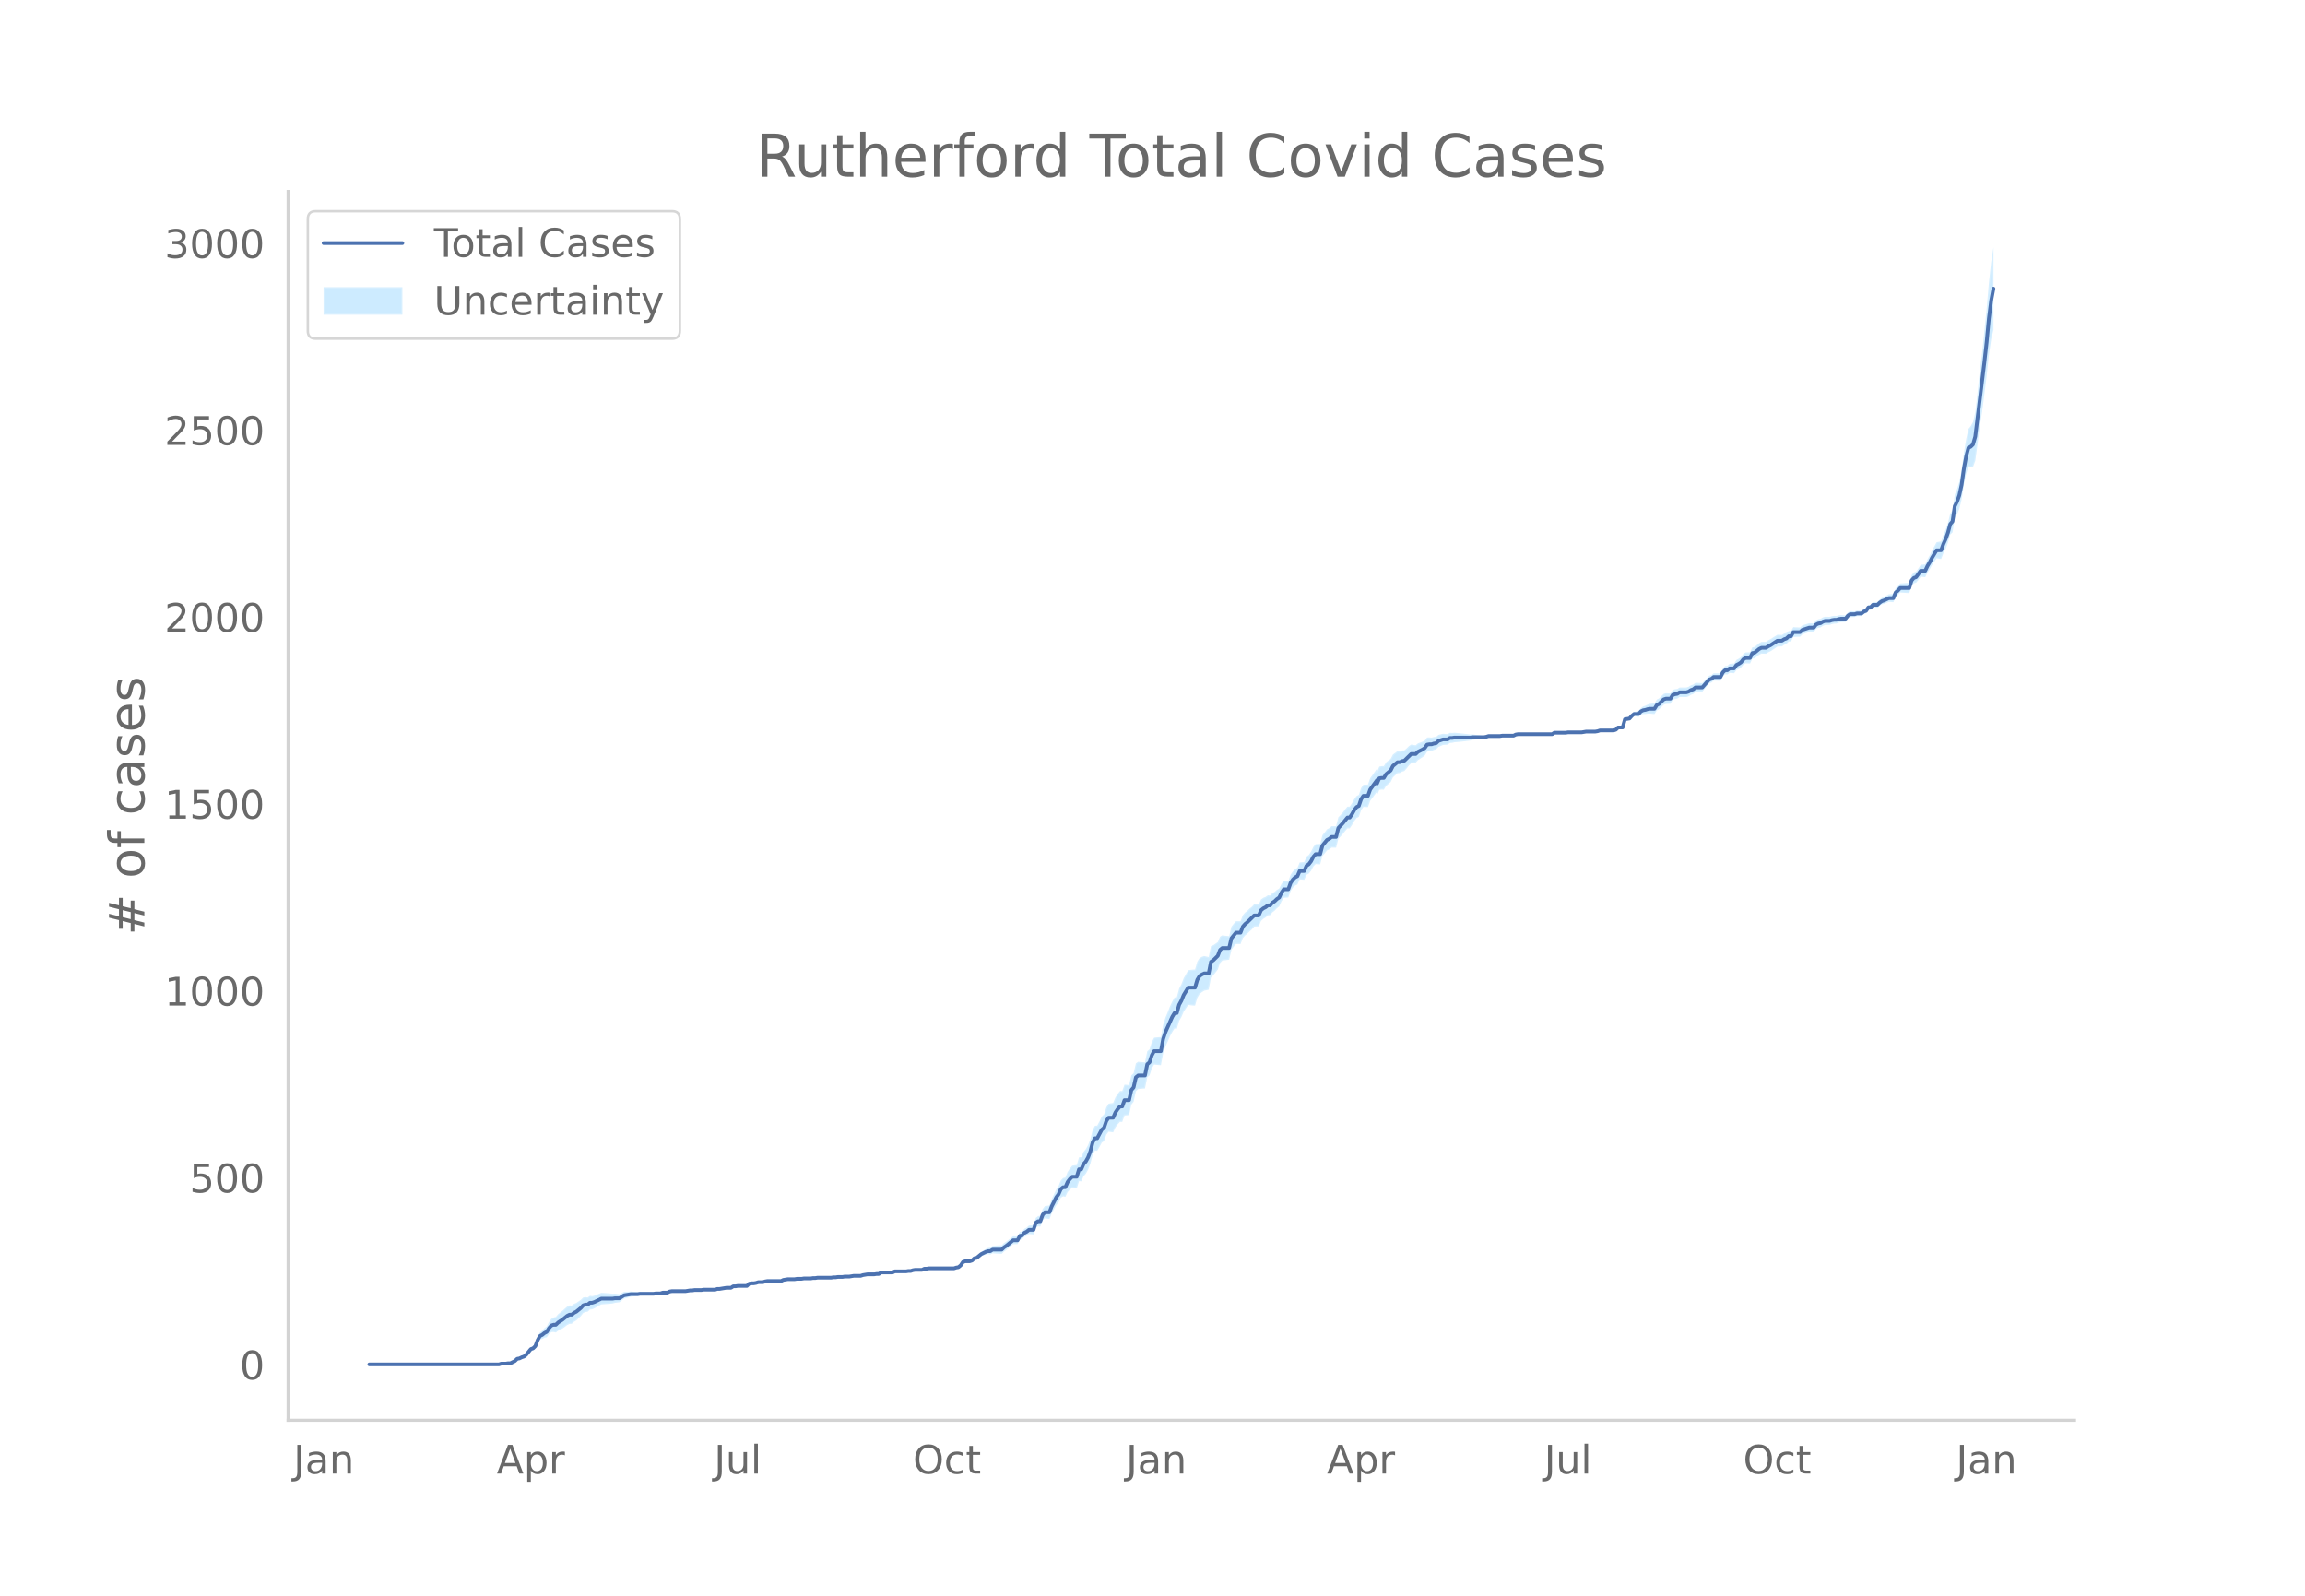 <svg height="864" viewBox="0 0 936 648" width="1248" xmlns="http://www.w3.org/2000/svg" xmlns:xlink="http://www.w3.org/1999/xlink"><defs><style>*{stroke-linecap:butt;stroke-linejoin:round}</style></defs><g id="figure_1"><path d="M0 648h936V0H0z" style="fill:#fff" id="patch_1"/><g id="axes_1"><path d="M117 576.72h725.4V77.76H117z" style="fill:none" id="patch_2"/><g id="PolyCollection_1"><defs><path d="M150.896-93.96H202.618l.924-.298.923.007.924.008.924-.141.923.012.924-.437.923-.427.924-.864.924-.094.923-.385.924-.224.924-.666.923-1.101.924-.926.923-.154.924-.747.924-2.233.923-1.442.924-.207.923-.501.924-.2.924-1.261.923-.81.924-.062.923.216.924-.723.924-.452.923-.487.924-.678.923-.716.924-.453.924-.038.923-.826.924-.549.923-.874.924-.891.924-1.2.923-.438.924-.13.923-.876.924-.11.924-.407.923-.54.924-.52.924-.513.923-.061.924-.066.923-.074.924-.08.924-.093.923-.262.924-.12.923-.126.924-.734.924-.73.923-.27.924-.264.923-.26.924-.097.924-.081.923-.066.924-.2.923-.034.924-.024.924-.024.923-.024.924-.025.923-.03.924-.181.924-.03.923-.033.924-.336.923-.037.924-.04.924-.494.923-.187.924-.03.924-.02.923-.01.924-.001.923.009.924.014.924-.138.923-.138.924.012.923-.143.924.005.924.001.923-.003.924-.158.923-.01.924-.01.924-.014.923-.016.924-.016.923-.317.924-.014.924-.161.923-.156.924-.152.923.005.924.009.924-.592.923.018.924-.131.923.023.924.023.924.023.923.021.924-.884.924-.122.923.03.924-.12.923-.274.924.028.924.024.923-.282.924-.134.923.015.924.01.924.005h.923l.924-.007.923-.015.924-.473.924-.172.923-.174.924-.023.923-.024.924-.023.924-.176.923-.025.924-.026.923-.175.924-.02.924-.015.923-.009.924-.161.923-.011.924-.162.924-.01.923-.01.924-.012.923-.01.924-.013.924-.015.923-.169.924-.016.924-.167.923-.012.924-.01.923-.154.924-.001.924-.001.923-.152.924-.15.923.005.924.006.924.006.923-.295.924-.14.923-.139.924.015.924.015.923.015.924-.137.923.013.924-.592.924.016.923.016.924.014.923.013.924.01.924-.445.923.009.924.008.923.004.924.002.924-.001.923-.157.924-.008.924-.313.923-.16.924-.01.923-.01.924-.009.924-.46.923-.003.924-.153h.923l.924.002.924.002.923.003.924.003.923.003.924-.002.924-.008.923-.011.924-.015.923-.019.924-.322.924-.171.923-.774.924-1.362.923-.276.924.047.924.06.923-.235.924-.824.923-.057.924-.652.924-.639.923-.325.924-.32.924-.169.923.124.924-.497.923.089.924.067.924.045.923.02.924-.908.923-.62.924-.785.924-.79.923-.79.924-.03.923-.025.924-1.827.924-.136.923-1.025.924-.405.923-.695.924.072.924.077.923-2.785.924-.493.923.117.924-2.447.924-.917.923.145.924.133.923-2.297.924-1.682.924-1.672.923-1.055.924-1.947.923-.566.924.194.924-1.931.923-1.024.924-.73.924.154.923.114.924-2.936.923.078.924-2.074.924-1.037.923-1.666.924-2.432.923-3.63.924-1.627.924.068.923-1.592.924-1.726.923-.644.924-2.598.924-1.223.923.143.924.137.923-2.002.924-1.263.924-.995.923.02.924-2.604.923-.07.924-.109.924-4.228.923-1.212.924-4.24.923-.878.924-.088.924-.08.923-.067.924-4.58.924-.747.923-2.82.924-1.565.923.108.924.091.924.069.923-4.938.924-2.653.923-2.033.924-2.176.924-1.713.923-1.398.924.12.923-3.217.924-1.548.924-2.153.923-1.383.924-1.384.923.125.924.108.924.05.923-3.175.924-1.565.923-.713.924-.61.924-.195.923-.22.924-4.946.923-.857.924-1.176.924-1.188.923-2.68.924-.961.924-.14.923-.115.924-.107.923-4.02.924-1.257.924-1.081.923-.008.924.003.923-2.422.924-1.054.924-.761.923-.93.924-.8.923-1.111.924-.054.924-.054.923-2.192.924-.843.923-.552.924-.86.924-.097.923-1.14.924-.698.923-1.005.924-.703.924-2.055.923-1.443.924-.074.923-.068.924-2.617.924-1.354.923-.88.924-.413.924-2.063.923.077.924.088.923-2.03.924-.517.924-1.127.923-1.737.924-.98.923.065.924.045.924-3.44.923-1.016.924-1.173.923-.421.924-.735.924.014.923-.005.924-3.641.923-.904.924-1.047.924-1.198.923-1.05.924.009.923-1.35.924-1.656.924-1.203.923-.45.924-2.712.923-1.34.924.029.924.027.923-2.553.924-1.181 1.847-2.531v1.401l.924-2.094.923-.127.924.02.924-1.518.923-.785.924-.813.923-1.89.924-.84.924-.838.923-.075.924-.55.923-.268.924-1.037.924-1.197.923-.896.924-.13.923-.132.924-1.043.924-.587.923-.58.924-.734.923-1.49.924-.264.924-.089.923-.385.924-.232.923-1.002.924-.383.924-.385.923-.079.924-.07.923-.674.924-.064.924-.215.923-.074.924-.085.924-.099.923-.106.924-.112.923-.114.924-.115.924-.271.923-.124.924-.124.923-.116.924-.108.924-.098.923-.235.924-.371.923-.062.924-.056.924-.044.923-.031.924-.016.923-.16.924-.003h.924l.923.004.924.006.923.005.924-.449.924-.144.923.007.924.007.923.006.924.005.924.005.923.003.924.003h.924l.923-.003.924-.004.923-.007.924-.01.924-.011.923-.013.924-.015.923-.62.924-.012.924-.009.923-.005.924-.001h.923l.924-.146.924.008.923.011.924.013.923.015.924.014.924.01.923-.147.924-.148h.923l.924-.003.924-.005.923-.007.924-.16.923-.31.924-.004.924-.002h.923l.924.002.923.004.924.006.924-.294.923-.892.924.024.924.027.923-3.27.924-.053.923-.034.924-.926.924-.603.923.164.924.165.923-.89.924-.282.924.018.923-.147.924-.017.923.106.924.072.924-1.474.923-.436.924-.91.923-.926.924-.332.924-.041.923-.054.924-1.57.923-.35.924-.185.924-.625.923-.008.924.002.923.014.924-.305.924-.62.923-.323.924-.787.924-.041.923-.051.924-.06.923-1.13.924-1.128.924-1.116.923-.344.924-.778.923.003.924.027.924.033.923-1.768.924-.84.923.073.924-.68.924.078.923.077.924-1.299.923-.4.924-.561.924-1.176.923-.573.924.029.923.021.924-1.948.924-.13.923-.737.924-.738.923-.433.924.023.924.023.923-.588.924-.447.924-.612.923-.623.924-.635.923-.038.924-.049.924-.656.923-.363.924-.978.923-.072.924-1.734.924-.055.923-.043.924-.039.923-.941.924-.325.924-.324.923-.322.924-.014.923-.01.924-1.224.924-.464.923-.164.924-.624.923-.327.924-.026.924-.027.923-.332.924-.183.923-.037.924-.346.924-.202.923-.056.924-.06.924-1.27.923-.653.924-.04.923-.032.924-.337.924-.033.923-.031.924-.779.923-.317.924-1.363.924.015.923-1.029.924.049.923.06.924-.845.924-.538.923-.231.924-.383.923-.385.924.063.924.054.923-2.22.924-.698.923-.995.924.068.924.063.923.056.924.048.923-2.98.924-1.002.924-.238.923-1.14.924-1.277.923.096.924.096.924-1.872.923-1.405.924-1.697.924-1.375.923-1.36.924.164.923.155.924-2.428.924-1.82.923-2.413.924-3.293.923-.843.924-5.936.924-1.471.923-2.19.924-3.814.923-6.018.924-4.418.924-2.827.923.247.924-.197.923-2.495.924-6.74.924-7.313.923-5.764.924-7.233.923-7.328.924-8.75.924-6.243.923-3.777v-33.514l-.923 5.938-.924 8.329-.924 10.677-.923 9.066-.924 8.856-.923 7.29-.924 8.776-.924 8.136-.923 3.88-.924 1.624-.923 1.158-.924 4.155-.924 5.6-.923 7.035-.924 4.687-.923 2.97-.924 2.172-.924 6.51-.923 1.283-.924 3.689-.923 2.748-.924 2.127-.924 2.732-.923.155-.924.163-.923 1.677-.924 1.66-.924 1.946-.923 1.631-.924 2.074-.924.097-.923.095-.924 1.455-.923 1.29-.924.368-.924 1.124-.923 3.091-.924.048-.923.056-.924.063-.924.068-.923 1.13-.924.82-.923 2.333-.924.054-.924.064-.923.525-.924.528-.923.376-.924.677-.924.976-.923.06-.924.049-.923 1.095-.924.016-.924 1.369-.923.29-.924.74-.923-.032-.924-.033-.924.27-.923-.032-.924-.04-.923.562-.924 1.158-.924-.06-.923-.056-.924.101-.924.262-.923-.037-.924.12-.923.275-.924-.027-.924-.026-.923.28-.924.59-.923.14-.924.447-.924 1.205-.923-.01-.924-.015-.923.286-.924.283-.924.282-.923.88-.924-.039-.923-.042-.924-.055-.924 1.605-.923-.072-.924.843-.923.244-.924.559-.924-.049-.923-.038-.924.58-.923.59-.924.602-.924.465-.923.625-.924.023-.924.024-.923.477-.924.78-.923.78-.924.175-.924 1.998-.923.021-.924.029-.923.642-.924 1.253-.924.652-.923.511-.924 1.434-.923.076-.924.08-.924.837-.923.073-.924.98-.923 1.875-.924.034-.924.026-.923.004-.924.74-.923.263-.924 1.008-.924.997-.923.996-.924-.06-.923-.051-.924-.04-.924.73-.923.284-.924.594-.924.302-.923.014-.924.002-.923-.008-.924.59-.924.117-.923.259-.924 1.465-.923-.054-.924-.041-.924.275-.923.896-.924.91-.923.476-.924 1.561-.924.072-.923.107-.924.286-.923.46-.924.321-.924.63-.923 1.234-.924.165-.923.165-.924.914-.924 1.2-.923.27-.924.25-.923 3.408-.924.027-.924.024-.923.929-.924.314-.924.006-.923.004-.924.002h-.923l-.924-.003-.924-.004-.923.297-.924.144-.923-.007-.924-.005-.924-.002h-.923l-.924.155-.923.157-.924.01-.924.013-.923.015-.924.013-.923.012-.924.008-.924.157h-1.847l-.923-.006-.924-.009-.924-.011-.923.593-.924-.015-.923-.012-.924-.011-.924-.01-.923-.007-.924-.005-.923-.002h-.924l-.924.002-.923.003-.924.005-.924.005-.923.006-.924.007-.923.007-.924.16-.924.462-.923.004-.924.007-.923.004h-.924l-.924-.003-.923.144-.924-.017-.923-.031-.924-.044-.924-.056-.923-.062-.924.237-.923.068-.924-.098-.924-.108-.923-.116-.924-.124-.923-.124-.924.033-.924-.115-.923-.114-.924-.112-.923-.107-.924-.098-.924-.086-.923-.074-.924.09-.924-.065-.923.54-.924-.07-.923-.078-.924.222-.924.223-.923.82-.924.072-.923.222-.924-.09-.924.041-.923 1.242-.924.48-.923.33-.924.324-.924.78-.923-.132-.924-.132-.923.623-.924.928-.924.784-.923.037-.924.36-.923-.076-.924.68-.924.679-.923 1.752-.924.704-.923.734-.924 1.517-.924.02-.923.177-.924 2.156v-1.33l-1.847 2.63-.924 1.246-.923 2.608-.924.027-.924.03-.923 1.392-.924 2.752-.923.46-.924 1.226-.924 1.684-.923 1.382-.924.009-.923 1.075-.924 1.23-.924 1.078-.923.918-.924 3.644-.923-.005-.924.014-.924.783-.923.49-.924 1.255-.923 1.109-.924 3.543-.924.044-.923.066-.924 1.144-.923 1.907-.924 1.301-.924.698-.923 2.22-.924.087-.923.077-.924 2.187-.924.498-.923.942-.924 1.377-.924 2.544-.923-.068-.924-.074-.923 1.29-.924 1.891-.924.512-.923.816-.924.516-.923.985-.924-.097-.924.658-.923.359-.924.675-.923 2.058-.924-.055-.924-.053-.923 1.013-.924.719-.923.891-.924.757-.924 1.07-.923 2.436-.924.003-.923-.007-.924 1.043-.924 1.171-.923 3.874-.924-.107-.923-.116-.924-.14-.924.557-.923 2.178-.924.634-.924.645-.923.357-.924 4.466-.923-.222-.924-.194-.924.3-.923.501-.924 1.471-.923 3.2-.924.05-.924.108-.923.125-.924 1.652-.923 1.653-.924 2.4-.924 1.791-.923 3.462-.924.12-.923 1.638-.924 1.93-.924 2.378-.923 2.217-.924 2.81-.923 5.081-.924.069-.924.09-.923.109-.924 1.775-.923 2.948-.924.771-.924 4.527-.923-.067-.924-.08-.924-.09-.923.64-.924 3.958-.923.913-.924 3.968-.924-.11-.923-.069-.924 2.557-.923.02-.924 1.13-.924 1.469-.923 2.249-.924.136-.923.143-.924 1.51-.924 2.865-.923.875-.924 1.917-.923 1.747-.924.068-.924 1.712-.923 3.656-.924 2.425-.923 1.673-.924 1.089-.924 2.175-.923.078-.924 3.136-.923.114-.924.153-.924 1.092-.923 1.405-.924 2.319-.924.194-.923.952-.924 2.303-.923 1.374-.924 1.97-.924 1.961-.923 2.56-.924.133-.923.145-.924 1.208-.924 2.714-.923.118-.924.72-.923 2.984-.924.076-.924.073-.923.822-.924.506-.923 1.1-.924.167-.924 1.817-.923-.025-.924-.03-.923.728-.924.727-.924.734-.923.593-.924.913-.923.021-.924.045-.924.067-.923.09-.924.716-.923.124-.924.437-.924.592-.923.585-.924.88-.924.865-.923.247-.924.997-.923.373-.924.06-.924.047-.923.33-.924 1.371-.923.744-.924.132-.924.286-.923-.02-.924-.015-.923-.011-.924-.007-.924-.003-.923.003-.924.003-.923.003-.924.003-.924.001h-.923l-.924.151-.923-.003-.924.45-.924-.009-.923-.01-.924-.009-.923.143-.924.295-.924-.009-.923.147-.924-.001-.924.002-.923.005-.924.007-.923.01-.924.465-.924.01-.923.012-.924.015-.923.016-.924.016-.924.622-.923.013-.924.166-.923.015-.924.015-.924.015-.923.166-.924.163-.923.312-.924.006-.924.006-.923.004-.924.154-.923.152h-.924l-.924-.002-.923.15-.924-.01-.923-.012-.924.137-.924-.017-.923.135-.924-.015-.924-.012-.923-.011-.924-.012-.923-.01-.924-.01-.924.142-.923-.011-.924.142-.923-.009-.924-.015-.924-.02-.923.129-.924-.026-.923-.025-.924.127-.924-.023-.923-.024-.924-.023-.923.13-.924.131-.924.438-.923-.015-.924-.006h-.923l-.924.004-.924.01-.923.015-.924.17-.923.325-.924.024-.924.028-.923.333-.924.183-.923.03-.924.182-.924.938-.923.02-.924.023-.924.024-.923.023-.924.172-.923.018-.924.622-.924.01-.923.004-.924.152-.923.148-.924.142-.924-.014-.923.29-.924-.016-.923-.015-.924-.014-.924-.012-.923-.009-.924.145-.923-.003-.924.002-.924.005-.923.16-.924.012-.923.166-.924.166-.924.014-.923.009h-.924l-.923-.012-.924-.02-.924-.03-.923.118-.924.416-.924-.04-.923-.037-.924.27-.923-.031-.924-.03-.924.12-.923-.029-.924-.024-.923-.024-.924-.024-.924-.025-.923-.034-.924.104-.923-.066-.924-.08-.924-.099-.923.045-.924.04-.923.033-.924.484-.924.48-.923-.125-.924-.121-.923.042-.924-.093-.924-.08-.923-.074-.924-.066-.923-.061-.924.398-.924.39-.923.37-.924.202-.924-.11-.923.64-.924-.13-.923.17-.924.926-.924.626-.923.644-.924.362-.923.691-.924-.037-.924.458-.923.801-.924.84-.923.727-.924.763-.924 1.098-.923.216-.924.545-.923 1.316-.924 1.773-.924.712-.923 1.017-.924.703-.923 1.898-.924 2.624-.924 1.074-.923.453-.924 1.2-.923 1.328-.924.851-.924.383-.923.526-.924.21-.924.957-.923.484-.924.474-.923.012-.924.162-.924.008-.923.007-.924.309H150.896z" id="mf7a91bc770" style="stroke:#fff;stroke-opacity:.2"/></defs><g clip-path="url(#p224d20e7d9)"><use style="fill:#089fff;fill-opacity:.2;stroke:#fff;stroke-opacity:.2" xlink:href="#mf7a91bc770" y="648"/></g></g><path clip-path="url(#p224d20e7d9)" d="M149.973 554.04h52.645l.924-.304h1.847l.924-.151h.923l1.847-.911.924-.91.924-.153.923-.455.924-.304.924-.758 1.847-2.277.923-.304.924-.91.924-2.43.923-1.669.924-.455.923-.76.924-.454.924-1.518.923-1.063.924-.303h.923l.924-.911 1.847-1.214 1.847-1.518.924-.456h.924l.923-.759.924-.455 1.847-1.518.924-1.062.923-.304h.924l.923-.759h.924l.924-.303 2.77-1.367h4.619l.923-.151h1.847l1.848-1.215 2.77-.455h2.771l.924-.152h5.541l.924-.152h1.847l.924-.303h1.847l.924-.455.923-.152h5.542l1.847-.304h.924l.923-.152h2.771l.924-.151h4.618l.923-.304h.924l2.77-.455h1.848l.924-.607h.923l.924-.152h3.694l.924-.911.924-.152h.923l.924-.152.923-.303h1.848l.923-.304.924-.151h5.541l.924-.456 1.847-.303h2.771l.924-.152h1.847l.923-.152h2.771l.924-.152h.923l.924-.152h5.542l.923-.151h.924l.924-.152h1.847l.923-.152h1.848l1.847-.304h2.77l.924-.303 1.847-.304h2.771l.924-.151h.923l.924-.608h4.618l.924-.455h4.618l.923-.152h.924l.924-.303.923-.152h2.77l.925-.455h.923l.924-.152h10.16l.923-.304.924-.152.923-.759.924-1.366.923-.303h1.848l.923-.304.924-.91.923-.152 1.848-1.518 1.847-.91.924-.304h.923l.924-.608h3.694l.924-.91.923-.607 2.771-2.277h1.847l.924-1.822.924-.152.923-1.062.924-.455.923-.76h1.848l.923-2.883.924-.607h.923l.924-2.58.924-1.063h1.847l.923-2.429 1.848-3.643.923-1.214.924-2.125.923-.759h.924l.924-2.125.923-1.214.924-.911h1.847l.924-3.036h.923l.924-2.125.924-1.062.923-1.67.924-2.429.923-3.642.924-1.67h.924l1.847-3.491.923-.76.924-2.731.924-1.366h1.847l.923-2.125.924-1.366.924-1.063h.923l.924-2.58h1.847l.924-4.099.923-1.062.924-4.098.923-.76h2.771l.924-4.553.924-.759.923-2.884.924-1.67h2.77l.924-5.008.924-2.733 2.77-6.223.924-1.518h.924l.923-3.34.924-1.669.924-2.277 1.847-3.035h2.77l.924-3.188.924-1.518.923-.607.924-.455h1.847l.924-4.706.923-.607 1.848-1.821.923-2.429.924-.759h2.77l.924-3.946 1.848-2.277h1.847l.923-2.429.924-1.062.924-.759 2.77-2.732h1.848l.923-2.125.924-.76.923-.454.924-.76h.924l.923-1.062.924-.607.923-.91.924-.608.924-1.973.923-1.366h1.847l.924-2.58.924-1.367.923-.91.924-.456.924-2.125h1.847l.923-2.125.924-.607.924-1.214.923-1.822.924-1.062h1.847l.924-3.491 1.847-2.277.923-.455.924-.76h1.847l.924-3.642 1.847-1.974 1.847-2.276h.924l.923-1.366.924-1.67.924-1.214.923-.456.924-2.732.923-1.366h1.848l.923-2.58 2.771-3.795v1.366l.924-2.125.923-.152h.924l.924-1.518 1.847-1.517.923-1.822 1.848-1.518h.923l.924-.455.923-.152 2.771-2.732h1.847l.924-.91 1.847-.912.924-.607.923-1.366.924-.152h.924l.923-.303.924-.152.923-.91 1.848-.608h1.847l.923-.607h.924l.924-.152h6.465l.924-.152h4.618l.923-.151.924-.304h4.618l.923-.152h4.618l.924-.455.924-.152h13.854l.923-.607h4.618l.924-.152h5.542l1.847-.303h3.694l.924-.152.923-.304h5.542l.924-.303.923-.911h1.848l.923-3.34 1.847-.303.924-1.062.924-.76h1.847l.923-1.062.924-.455.924-.152.923-.304.924-.151h1.847l.924-1.518.923-.456 1.847-1.821.924-.304h1.847l.924-1.517.923-.304.924-.152.924-.607h2.77l.924-.304.924-.607.923-.303.924-.76h2.77l2.772-3.187.923-.303.924-.76h2.77l.924-1.82.924-.911h.923l.924-.76h1.847l.924-1.365.923-.456.924-.607.924-1.214.923-.607h1.847l.924-1.974.924-.151 1.847-1.518.923-.456h1.848l.923-.607.924-.455 2.77-1.822h1.848l.924-.607.923-.303.924-.911h.923l.924-1.67h2.77l.924-.91 2.771-.911h1.847l.924-1.214.924-.456.923-.152.924-.607.923-.303h1.848l.923-.304.924-.152h.923l.924-.303.924-.152h1.847l.924-1.214.923-.607h1.847l.924-.304h1.847l.924-.759.923-.304.924-1.366h.924l.923-1.062h1.847l.924-.91.924-.608.923-.304 1.847-.91h1.848l.923-2.277.924-.759.923-1.063h3.695l.923-3.035.924-1.063.924-.303 1.847-2.58h1.847l.924-1.974.923-1.518.924-1.821 1.847-3.036h1.847l.924-2.58.924-1.974.923-2.58.924-3.491.923-1.063.924-6.223.924-1.821.923-2.58.924-4.25.923-6.528.924-5.009.924-3.49.923-.456.924-.91.923-3.188 3.695-30.054.923-8.197.924-9.714.924-7.286.923-4.857h0" style="fill:none;stroke:#4c72b0;stroke-linecap:round;stroke-width:1.5" id="line2d_1"/><path d="M117 576.72V77.76" style="fill:none;stroke:#d3d3d3;stroke-linecap:square;stroke-linejoin:miter;stroke-width:1.25" id="patch_3"/><path d="M117 576.72h725.4" style="fill:none;stroke:#d3d3d3;stroke-linecap:square;stroke-linejoin:miter;stroke-width:1.25" id="patch_4"/><g id="matplotlib.axis_1"><g id="xtick_1"><g style="fill:#696969" transform="matrix(.16 0 0 -.16 119.168 598.378)" id="text_1"><defs><path d="M9.813 72.906h9.859V5.078q0-13.187-5-19.14-5-5.954-16.094-5.954h-3.75v8.297h3.078q6.531 0 9.219 3.672Q9.813-4.39 9.813 5.078z" id="DejaVuSans-74"/><path d="M34.281 27.484q-10.89 0-15.093-2.484-4.204-2.484-4.204-8.5 0-4.781 3.157-7.594 3.156-2.797 8.562-2.797 7.485 0 12 5.297 4.516 5.297 4.516 14.078v2zm17.922 3.72V0H43.22v8.297Q40.14 3.328 35.547.953q-4.594-2.375-11.234-2.375-8.391 0-13.36 4.719Q6 8.016 6 15.922q0 9.219 6.172 13.906 6.187 4.688 18.437 4.688h12.61v.89q0 6.203-4.078 9.594-4.078 3.39-11.453 3.39-4.688 0-9.141-1.124-4.438-1.125-8.531-3.375v8.312q4.921 1.906 9.562 2.844 4.64.953 9.031.953 11.875 0 17.735-6.156 5.86-6.14 5.86-18.64z" id="DejaVuSans-97"/><path d="M54.89 33.016V0h-8.984v32.719q0 7.765-3.031 11.61-3.031 3.858-9.078 3.858-7.281 0-11.484-4.64-4.204-4.625-4.204-12.64V0H9.08v54.688h9.03v-8.5q3.235 4.937 7.594 7.374Q30.078 56 35.797 56q9.422 0 14.25-5.828 4.844-5.828 4.844-17.156z" id="DejaVuSans-110"/></defs><use xlink:href="#DejaVuSans-74"/><use x="29.492" xlink:href="#DejaVuSans-97"/><use x="90.771" xlink:href="#DejaVuSans-110"/></g></g><g id="xtick_2"><g style="fill:#696969" transform="matrix(.16 0 0 -.16 201.709 598.378)" id="text_2"><defs><path d="M34.188 63.188 20.797 26.906h26.812zm-5.579 9.718h11.188L67.578 0h-10.25l-6.64 18.703h-32.86L11.188 0H.78z" id="DejaVuSans-65"/><path d="M18.11 8.203v-29H9.077v75.484h9.031v-8.296q2.844 4.875 7.157 7.234Q29.594 56 35.594 56q9.968 0 16.187-7.906 6.235-7.907 6.235-20.797T51.78 6.484q-6.218-7.906-16.187-7.906-6 0-10.328 2.375-4.313 2.375-7.157 7.25zm30.578 19.094q0 9.906-4.079 15.547-4.078 5.64-11.203 5.64-7.14 0-11.218-5.64-4.079-5.64-4.079-15.547 0-9.906 4.078-15.547 4.079-5.64 11.22-5.64 7.124 0 11.202 5.64t4.078 15.547z" id="DejaVuSans-112"/><path d="M41.11 46.297q-1.516.875-3.297 1.281Q36.03 48 33.89 48q-7.625 0-11.703-4.953-4.079-4.953-4.079-14.234V0H9.08v54.688h9.03v-8.5q2.844 4.984 7.375 7.39Q30.031 56 36.531 56q.922 0 2.047-.125 1.125-.11 2.484-.36z" id="DejaVuSans-114"/></defs><use xlink:href="#DejaVuSans-65"/><use x="68.408" xlink:href="#DejaVuSans-112"/><use x="131.885" xlink:href="#DejaVuSans-114"/></g></g><g id="xtick_3"><g style="fill:#696969" transform="matrix(.16 0 0 -.16 289.944 598.378)" id="text_3"><defs><path d="M8.5 21.578v33.11h8.984V21.922q0-7.766 3.016-11.656 3.031-3.875 9.094-3.875 7.265 0 11.484 4.64 4.234 4.64 4.234 12.656v31h8.985V0h-8.984v8.406Q42.047 3.422 37.718 1q-4.313-2.422-10.032-2.422-9.421 0-14.312 5.86Q8.5 10.296 8.5 21.578zM31.11 56z" id="DejaVuSans-117"/><path d="M9.422 75.984h8.984V0H9.422z" id="DejaVuSans-108"/></defs><use xlink:href="#DejaVuSans-74"/><use x="29.492" xlink:href="#DejaVuSans-117"/><use x="92.871" xlink:href="#DejaVuSans-108"/></g></g><g id="xtick_4"><g style="fill:#696969" transform="matrix(.16 0 0 -.16 370.736 598.378)" id="text_4"><defs><path d="M39.406 66.219q-10.75 0-17.078-8.016-6.312-8-6.312-21.828 0-13.766 6.312-21.781 6.328-8 17.078-8 10.735 0 17.016 8 6.281 8.015 6.281 21.781 0 13.828-6.281 21.828-6.281 8.016-17.016 8.016zm0 8q15.328 0 24.5-10.281 9.188-10.282 9.188-27.563 0-17.234-9.188-27.516-9.172-10.28-24.5-10.28-15.375 0-24.593 10.25-9.204 10.265-9.204 27.546t9.204 27.563q9.218 10.28 24.593 10.28z" id="DejaVuSans-79"/><path d="M48.781 52.594v-8.407q-3.812 2.11-7.64 3.157-3.828 1.047-7.735 1.047-8.75 0-13.593-5.547-4.829-5.532-4.829-15.547 0-10.016 4.829-15.563 4.843-5.53 13.593-5.53 3.907 0 7.735 1.046 3.828 1.047 7.64 3.156V2.094Q45.016.344 40.984-.531q-4.015-.89-8.562-.89-12.36 0-19.64 7.765-7.266 7.765-7.266 20.953 0 13.375 7.343 21.031Q20.22 56 33.016 56q4.14 0 8.093-.86 3.953-.843 7.672-2.546z" id="DejaVuSans-99"/><path d="M18.313 70.219V54.688h18.5v-6.985h-18.5V18.016q0-6.688 1.828-8.594 1.828-1.906 7.453-1.906h9.218V0h-9.218q-10.407 0-14.36 3.875-3.953 3.89-3.953 14.14v29.688H2.687v6.984h6.594V70.22z" id="DejaVuSans-116"/></defs><use xlink:href="#DejaVuSans-79"/><use x="78.711" xlink:href="#DejaVuSans-99"/><use x="133.691" xlink:href="#DejaVuSans-116"/></g></g><g id="xtick_5"><g style="fill:#696969" transform="matrix(.16 0 0 -.16 457.208 598.378)" id="text_5"><use xlink:href="#DejaVuSans-74"/><use x="29.492" xlink:href="#DejaVuSans-97"/><use x="90.771" xlink:href="#DejaVuSans-110"/></g></g><g id="xtick_6"><g style="fill:#696969" transform="matrix(.16 0 0 -.16 538.825 598.378)" id="text_6"><use xlink:href="#DejaVuSans-65"/><use x="68.408" xlink:href="#DejaVuSans-112"/><use x="131.885" xlink:href="#DejaVuSans-114"/></g></g><g id="xtick_7"><g style="fill:#696969" transform="matrix(.16 0 0 -.16 627.06 598.378)" id="text_7"><use xlink:href="#DejaVuSans-74"/><use x="29.492" xlink:href="#DejaVuSans-117"/><use x="92.871" xlink:href="#DejaVuSans-108"/></g></g><g id="xtick_8"><g style="fill:#696969" transform="matrix(.16 0 0 -.16 707.852 598.378)" id="text_8"><use xlink:href="#DejaVuSans-79"/><use x="78.711" xlink:href="#DejaVuSans-99"/><use x="133.691" xlink:href="#DejaVuSans-116"/></g></g><g id="xtick_9"><g style="fill:#696969" transform="matrix(.16 0 0 -.16 794.324 598.378)" id="text_9"><use xlink:href="#DejaVuSans-74"/><use x="29.492" xlink:href="#DejaVuSans-97"/><use x="90.771" xlink:href="#DejaVuSans-110"/></g></g></g><g id="matplotlib.axis_2"><g id="ytick_1"><g style="fill:#696969" transform="matrix(.16 0 0 -.16 97.32 560.119)" id="text_10"><defs><path d="M31.781 66.406q-7.61 0-11.453-7.5Q16.5 51.422 16.5 36.375q0-14.984 3.828-22.484 3.844-7.5 11.453-7.5 7.672 0 11.5 7.5 3.844 7.5 3.844 22.484 0 15.047-3.844 22.531-3.828 7.5-11.5 7.5zm0 7.813q12.266 0 18.735-9.703 6.468-9.688 6.468-28.141 0-18.406-6.468-28.11-6.47-9.687-18.735-9.687-12.25 0-18.718 9.688-6.47 9.703-6.47 28.109 0 18.453 6.47 28.14Q19.53 74.22 31.78 74.22z" id="DejaVuSans-48"/></defs><use xlink:href="#DejaVuSans-48"/></g></g><g id="ytick_2"><g style="fill:#696969" transform="matrix(.16 0 0 -.16 76.96 484.225)" id="text_11"><defs><path d="M10.797 72.906h38.719v-8.312H19.828v-17.86q2.14.735 4.281 1.094 2.157.36 4.313.36 12.203 0 19.328-6.688 7.14-6.688 7.14-18.11 0-11.765-7.328-18.296-7.328-6.516-20.656-6.516-4.593 0-9.36.781-4.75.782-9.827 2.344v9.922q4.39-2.39 9.078-3.563 4.687-1.171 9.906-1.171 8.453 0 13.375 4.437 4.938 4.438 4.938 12.063 0 7.609-4.938 12.047-4.922 4.453-13.375 4.453-3.953 0-7.89-.875-3.922-.875-8.016-2.735z" id="DejaVuSans-53"/></defs><use xlink:href="#DejaVuSans-53"/><use x="63.623" xlink:href="#DejaVuSans-48"/><use x="127.246" xlink:href="#DejaVuSans-48"/></g></g><g id="ytick_3"><g style="fill:#696969" transform="matrix(.16 0 0 -.16 66.78 408.332)" id="text_12"><defs><path d="M12.406 8.297h16.11v55.625l-17.532-3.516v8.985l17.438 3.515h9.86V8.296H54.39V0H12.406z" id="DejaVuSans-49"/></defs><use xlink:href="#DejaVuSans-49"/><use x="63.623" xlink:href="#DejaVuSans-48"/><use x="127.246" xlink:href="#DejaVuSans-48"/><use x="190.869" xlink:href="#DejaVuSans-48"/></g></g><g id="ytick_4"><g style="fill:#696969" transform="matrix(.16 0 0 -.16 66.78 332.438)" id="text_13"><use xlink:href="#DejaVuSans-49"/><use x="63.623" xlink:href="#DejaVuSans-53"/><use x="127.246" xlink:href="#DejaVuSans-48"/><use x="190.869" xlink:href="#DejaVuSans-48"/></g></g><g id="ytick_5"><g style="fill:#696969" transform="matrix(.16 0 0 -.16 66.78 256.545)" id="text_14"><defs><path d="M19.188 8.297h34.421V0H7.33v8.297q5.609 5.812 15.296 15.594 9.703 9.797 12.188 12.64 4.734 5.313 6.609 9 1.89 3.688 1.89 7.25 0 5.813-4.078 9.469-4.078 3.672-10.625 3.672-4.64 0-9.797-1.61-5.14-1.609-11-4.89v9.969Q13.767 71.78 18.938 73q5.188 1.219 9.485 1.219 11.328 0 18.062-5.672 6.735-5.656 6.735-15.125 0-4.5-1.688-8.531-1.672-4.016-6.125-9.485-1.218-1.422-7.765-8.187-6.532-6.766-18.453-18.922z" id="DejaVuSans-50"/></defs><use xlink:href="#DejaVuSans-50"/><use x="63.623" xlink:href="#DejaVuSans-48"/><use x="127.246" xlink:href="#DejaVuSans-48"/><use x="190.869" xlink:href="#DejaVuSans-48"/></g></g><g id="ytick_6"><g style="fill:#696969" transform="matrix(.16 0 0 -.16 66.78 180.651)" id="text_15"><use xlink:href="#DejaVuSans-50"/><use x="63.623" xlink:href="#DejaVuSans-53"/><use x="127.246" xlink:href="#DejaVuSans-48"/><use x="190.869" xlink:href="#DejaVuSans-48"/></g></g><g id="ytick_7"><g style="fill:#696969" transform="matrix(.16 0 0 -.16 66.78 104.758)" id="text_16"><defs><path d="M40.578 39.313Q47.656 37.797 51.625 33q3.984-4.781 3.984-11.813 0-10.78-7.422-16.703-7.421-5.906-21.093-5.906-4.578 0-9.438.906-4.86.907-10.031 2.72v9.515q4.094-2.39 8.969-3.61 4.89-1.218 10.218-1.218 9.266 0 14.125 3.656 4.86 3.656 4.86 10.64 0 6.454-4.516 10.079-4.515 3.64-12.562 3.64h-8.5v8.11h8.89q7.266 0 11.125 2.906 3.86 2.906 3.86 8.375 0 5.61-3.985 8.61-3.968 3.015-11.39 3.015-4.063 0-8.703-.89-4.641-.876-10.203-2.72v8.782q5.624 1.562 10.53 2.344 4.907.78 9.25.78 11.235 0 17.766-5.109 6.547-5.093 6.547-13.78 0-6.063-3.468-10.235-3.47-4.172-9.86-5.782z" id="DejaVuSans-51"/></defs><use xlink:href="#DejaVuSans-51"/><use x="63.623" xlink:href="#DejaVuSans-48"/><use x="127.246" xlink:href="#DejaVuSans-48"/><use x="190.869" xlink:href="#DejaVuSans-48"/></g></g><g style="fill:#696969" transform="matrix(0 -.2 -.2 0 58.62 379.813)" id="text_17"><defs><path d="M51.125 44H36.922l-4.11-16.313h14.313zm-7.328 27.781-5.078-20.265h14.265L58.11 71.78h7.813L60.89 51.516h15.234V44h-17.14l-4-16.313h15.53V20.22H53.079L48 0h-7.813l5.032 20.219H30.906L25.875 0h-7.86l5.079 20.219H7.719v7.468h17.187L29 44H13.281v7.516h17.625l4.985 20.265z" id="DejaVuSans-35"/><path d="M30.61 48.39q-7.22 0-11.422-5.64-4.204-5.64-4.204-15.453 0-9.813 4.172-15.453 4.188-5.64 11.453-5.64 7.188 0 11.375 5.655 4.203 5.672 4.203 15.438 0 9.719-4.203 15.406-4.187 5.688-11.375 5.688zm0 7.61q11.718 0 18.406-7.625 6.703-7.61 6.703-21.078 0-13.422-6.703-21.078-6.688-7.64-18.407-7.64-11.765 0-18.437 7.64-6.656 7.656-6.656 21.078 0 13.469 6.656 21.078Q18.844 56 30.609 56z" id="DejaVuSans-111"/><path d="M37.11 75.984V68.5h-8.594q-4.828 0-6.72-1.953-1.874-1.953-1.874-7.031v-4.828h14.797v-6.985H19.922V0H10.89v47.703H2.297v6.984h8.594V58.5q0 9.125 4.25 13.297 4.25 4.187 13.468 4.187z" id="DejaVuSans-102"/><path d="M44.281 53.078v-8.5q-3.797 1.953-7.906 2.922-4.094.984-8.5.984-6.688 0-10.031-2.047-3.344-2.046-3.344-6.156 0-3.125 2.39-4.906 2.391-1.781 9.626-3.39l3.078-.688q9.562-2.047 13.593-5.781 4.032-3.735 4.032-10.422 0-7.625-6.032-12.078-6.03-4.438-16.578-4.438-4.39 0-9.156.86Q10.688.296 5.422 2v9.281q4.984-2.594 9.812-3.89 4.829-1.282 9.579-1.282 6.343 0 9.75 2.172 3.421 2.172 3.421 6.125 0 3.656-2.468 5.61-2.453 1.953-10.813 3.765l-3.125.735q-8.344 1.75-12.062 5.39-3.704 3.64-3.704 9.985 0 7.718 5.47 11.906Q16.75 56 26.811 56q4.97 0 9.36-.734 4.406-.72 8.11-2.188z" id="DejaVuSans-115"/><path d="M56.203 29.594v-4.39H14.891q.593-9.282 5.593-14.142 5-4.859 13.938-4.859 5.172 0 10.031 1.266 4.86 1.265 9.656 3.812v-8.5Q49.266.734 44.187-.344 39.11-1.422 33.892-1.422q-13.094 0-20.735 7.61-7.64 7.625-7.64 20.625 0 13.421 7.25 21.296Q20.016 56 32.328 56q11.031 0 17.453-7.11 6.422-7.093 6.422-19.296zm-8.984 2.64q-.094 7.36-4.125 11.75-4.032 4.407-10.672 4.407-7.516 0-12.031-4.25-4.516-4.25-5.203-11.97z" id="DejaVuSans-101"/></defs><use xlink:href="#DejaVuSans-35"/><use x="83.789" xlink:href="#DejaVuSans-32"/><use x="115.576" xlink:href="#DejaVuSans-111"/><use x="176.758" xlink:href="#DejaVuSans-102"/><use x="211.963" xlink:href="#DejaVuSans-32"/><use x="243.75" xlink:href="#DejaVuSans-99"/><use x="298.73" xlink:href="#DejaVuSans-97"/><use x="360.01" xlink:href="#DejaVuSans-115"/><use x="412.109" xlink:href="#DejaVuSans-101"/><use x="473.633" xlink:href="#DejaVuSans-115"/></g></g><g style="fill:#696969" transform="matrix(.24 0 0 -.24 306.902 71.76)" id="text_18"><defs><path d="M44.39 34.188q3.172-1.079 6.172-4.594 3-3.516 6.032-9.672L66.609 0H56l-9.313 18.703q-3.624 7.328-7.015 9.719-3.39 2.39-9.25 2.39h-10.75V0h-9.86v72.906h22.266q12.5 0 18.656-5.234 6.157-5.219 6.157-15.766 0-6.89-3.203-11.437-3.204-4.532-9.297-6.282zM19.673 64.797V38.922h12.406q7.125 0 10.766 3.297 3.64 3.297 3.64 9.687 0 6.39-3.64 9.64-3.64 3.25-10.766 3.25z" id="DejaVuSans-82"/><path d="M54.89 33.016V0h-8.984v32.719q0 7.765-3.031 11.61-3.031 3.858-9.078 3.858-7.281 0-11.484-4.64-4.204-4.625-4.204-12.64V0H9.08v75.984h9.03V46.188q3.235 4.937 7.594 7.374Q30.078 56 35.797 56q9.422 0 14.25-5.828 4.844-5.828 4.844-17.156z" id="DejaVuSans-104"/><path d="M45.406 46.39v29.594h8.985V0h-8.985v8.203Q42.578 3.328 38.25.953q-4.313-2.375-10.375-2.375-9.906 0-16.14 7.906-6.22 7.922-6.22 20.813 0 12.89 6.22 20.797Q17.968 56 27.874 56q6.063 0 10.375-2.375 4.328-2.36 7.156-7.234zm-30.61-19.093q0-9.906 4.079-15.547 4.078-5.64 11.203-5.64 7.125 0 11.219 5.64 4.11 5.64 4.11 15.547 0 9.906-4.11 15.547-4.094 5.64-11.219 5.64-7.125 0-11.203-5.64-4.078-5.64-4.078-15.547z" id="DejaVuSans-100"/><path d="M-.297 72.906h61.672v-8.312H35.5V0h-9.906v64.594H-.296z" id="DejaVuSans-84"/><path d="M64.406 67.281v-10.39q-4.984 4.64-10.625 6.922-5.64 2.296-11.984 2.296-12.5 0-19.14-7.64-6.641-7.64-6.641-22.094 0-14.406 6.64-22.047 6.64-7.64 19.14-7.64 6.345 0 11.985 2.296 5.64 2.297 10.625 6.938V5.609Q59.234 2.094 53.437.33q-5.78-1.75-12.218-1.75-16.563 0-26.094 10.124-9.516 10.14-9.516 27.672 0 17.578 9.516 27.703 9.531 10.14 26.094 10.14 6.531 0 12.312-1.734 5.797-1.734 10.875-5.203z" id="DejaVuSans-67"/><path d="M2.984 54.688H12.5L29.594 8.797l17.093 45.89h9.516L35.687 0H23.485z" id="DejaVuSans-118"/><path d="M9.422 54.688h8.984V0H9.422zm0 21.296h8.984v-11.39H9.422z" id="DejaVuSans-105"/></defs><use xlink:href="#DejaVuSans-82"/><use x="64.982" xlink:href="#DejaVuSans-117"/><use x="128.361" xlink:href="#DejaVuSans-116"/><use x="167.57" xlink:href="#DejaVuSans-104"/><use x="230.949" xlink:href="#DejaVuSans-101"/><use x="292.473" xlink:href="#DejaVuSans-114"/><use x="333.586" xlink:href="#DejaVuSans-102"/><use x="368.791" xlink:href="#DejaVuSans-111"/><use x="429.973" xlink:href="#DejaVuSans-114"/><use x="469.336" xlink:href="#DejaVuSans-100"/><use x="532.813" xlink:href="#DejaVuSans-32"/><use x="564.6" xlink:href="#DejaVuSans-84"/><use x="608.684" xlink:href="#DejaVuSans-111"/><use x="669.865" xlink:href="#DejaVuSans-116"/><use x="709.074" xlink:href="#DejaVuSans-97"/><use x="770.354" xlink:href="#DejaVuSans-108"/><use x="798.137" xlink:href="#DejaVuSans-32"/><use x="829.924" xlink:href="#DejaVuSans-67"/><use x="899.748" xlink:href="#DejaVuSans-111"/><use x="960.93" xlink:href="#DejaVuSans-118"/><use x="1020.109" xlink:href="#DejaVuSans-105"/><use x="1047.893" xlink:href="#DejaVuSans-100"/><use x="1111.369" xlink:href="#DejaVuSans-32"/><use x="1143.156" xlink:href="#DejaVuSans-67"/><use x="1212.98" xlink:href="#DejaVuSans-97"/><use x="1274.26" xlink:href="#DejaVuSans-115"/><use x="1326.359" xlink:href="#DejaVuSans-101"/><use x="1387.883" xlink:href="#DejaVuSans-115"/></g><g id="legend_1"><path d="M128.2 137.53h144.675q3.2 0 3.2-3.2V88.96q0-3.2-3.2-3.2H128.2q-3.2 0-3.2 3.2v45.37q0 3.2 3.2 3.2z" style="fill:none;opacity:.8;stroke:#ccc;stroke-linejoin:miter" id="patch_5"/><path d="M131.4 98.718h32" style="fill:none;stroke:#4c72b0;stroke-linecap:round;stroke-width:1.5" id="line2d_2"/><g style="fill:#696969" transform="matrix(.16 0 0 -.16 176.2 104.317)" id="text_19"><use xlink:href="#DejaVuSans-84"/><use x="44.084" xlink:href="#DejaVuSans-111"/><use x="105.266" xlink:href="#DejaVuSans-116"/><use x="144.475" xlink:href="#DejaVuSans-97"/><use x="205.754" xlink:href="#DejaVuSans-108"/><use x="233.537" xlink:href="#DejaVuSans-32"/><use x="265.324" xlink:href="#DejaVuSans-67"/><use x="335.148" xlink:href="#DejaVuSans-97"/><use x="396.428" xlink:href="#DejaVuSans-115"/><use x="448.527" xlink:href="#DejaVuSans-101"/><use x="510.051" xlink:href="#DejaVuSans-115"/></g><path d="M131.4 127.802h32v-11.2h-32z" style="fill:#089fff;opacity:.2;stroke:#fff;stroke-linejoin:miter" id="patch_6"/><g style="fill:#696969" transform="matrix(.16 0 0 -.16 176.2 127.802)" id="text_20"><defs><path d="M8.688 72.906h9.921V28.61q0-11.718 4.235-16.875 4.25-5.14 13.781-5.14 9.469 0 13.719 5.14 4.25 5.157 4.25 16.875v44.297H64.5V27.391q0-14.25-7.063-21.532-7.046-7.28-20.812-7.28-13.828 0-20.89 7.28-7.047 7.282-7.047 21.532z" id="DejaVuSans-85"/><path d="M32.172-5.078q-3.797-9.766-7.422-12.735-3.61-2.984-9.656-2.984H7.906v7.516h5.282q3.703 0 5.75 1.765Q21-9.766 23.483-3.219l1.61 4.094-22.11 53.813H12.5l17.094-42.766 17.093 42.766h9.516z" id="DejaVuSans-121"/></defs><use xlink:href="#DejaVuSans-85"/><use x="73.193" xlink:href="#DejaVuSans-110"/><use x="136.572" xlink:href="#DejaVuSans-99"/><use x="191.553" xlink:href="#DejaVuSans-101"/><use x="253.076" xlink:href="#DejaVuSans-114"/><use x="294.189" xlink:href="#DejaVuSans-116"/><use x="333.398" xlink:href="#DejaVuSans-97"/><use x="394.678" xlink:href="#DejaVuSans-105"/><use x="422.461" xlink:href="#DejaVuSans-110"/><use x="485.84" xlink:href="#DejaVuSans-116"/><use x="525.049" xlink:href="#DejaVuSans-121"/></g></g></g></g><defs><clipPath id="p224d20e7d9"><path d="M117 77.76h725.4v498.96H117z"/></clipPath></defs></svg>